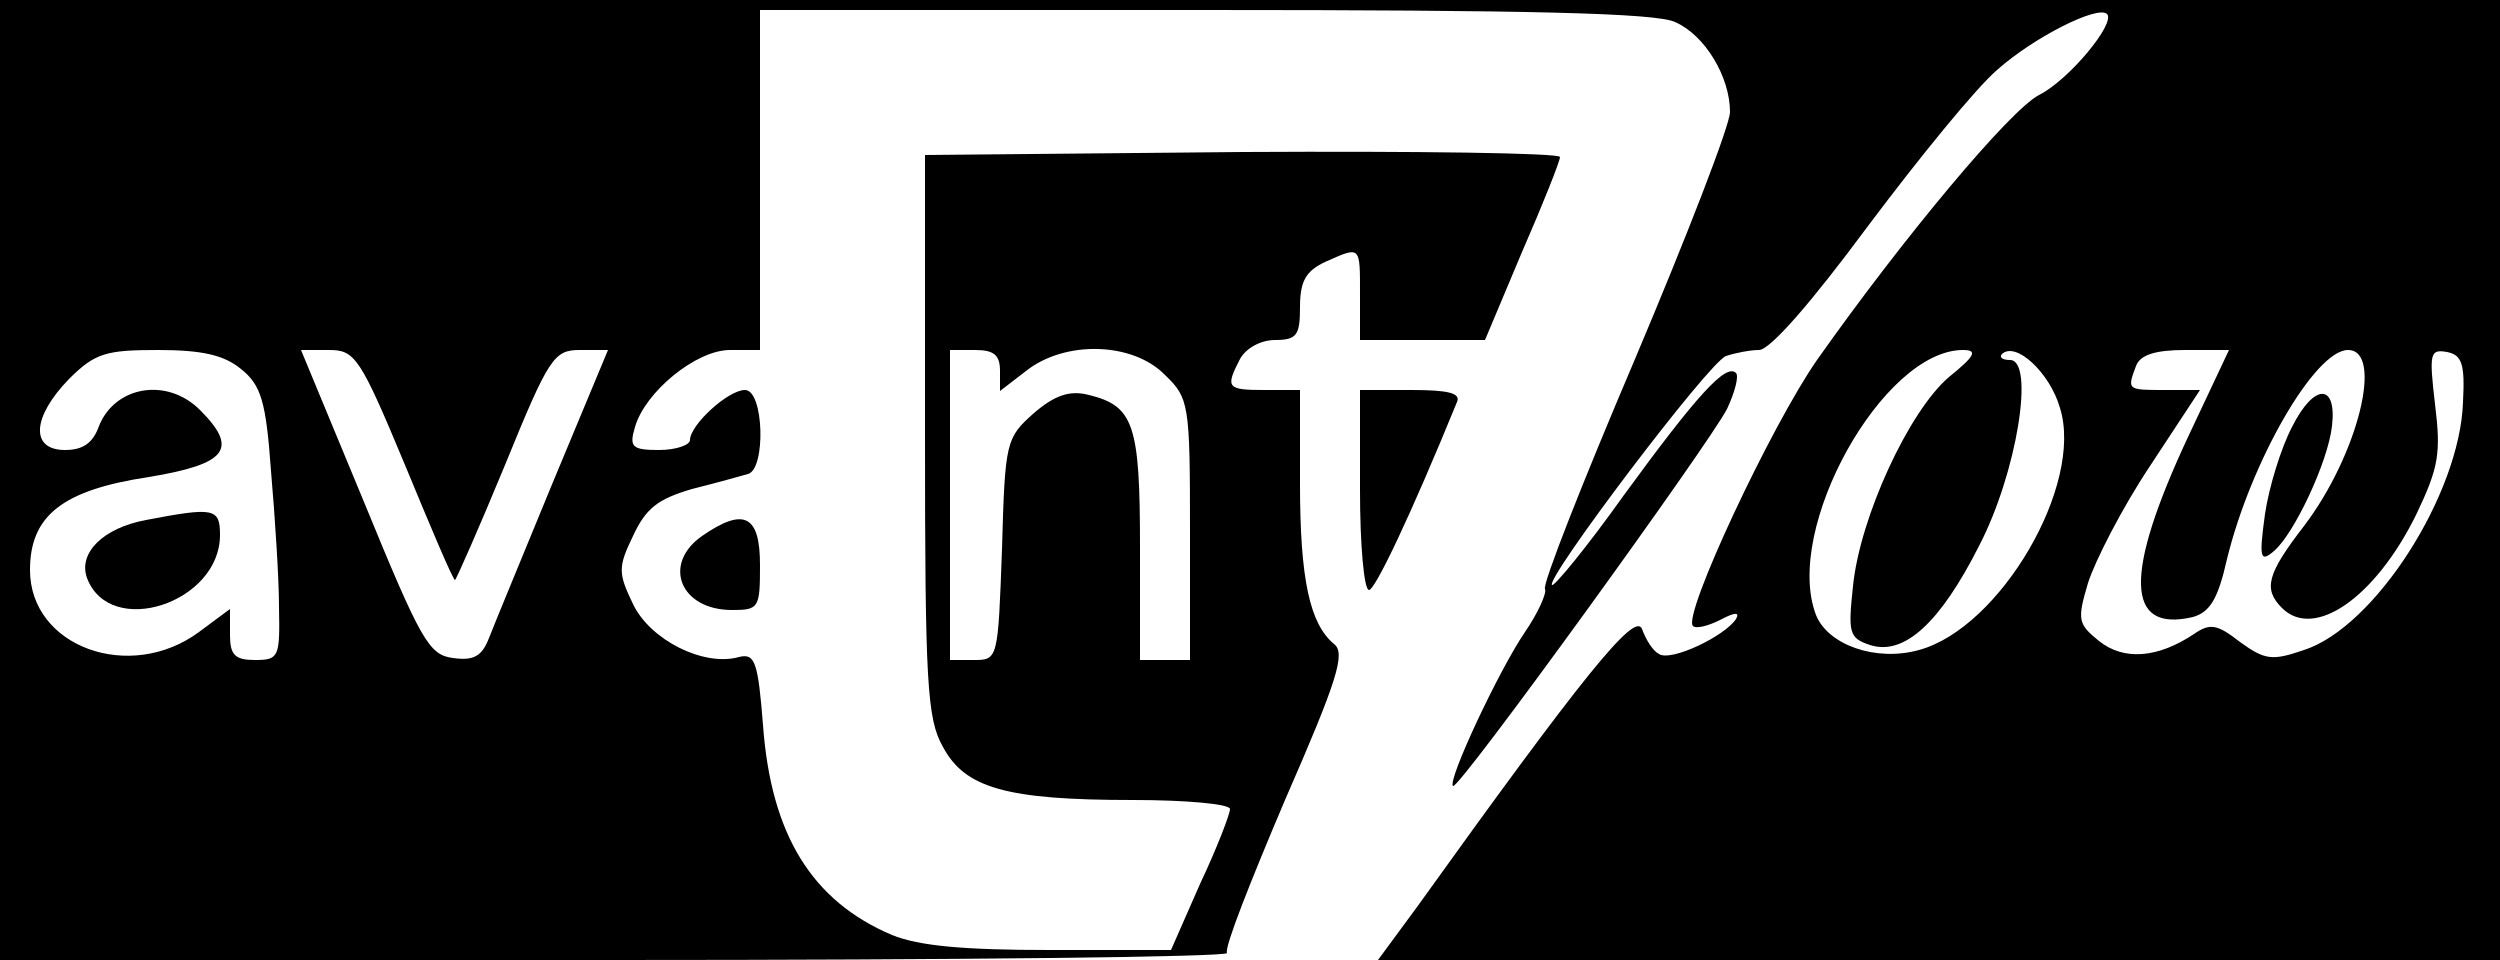 <?xml version="1.0" standalone="no"?>
<!DOCTYPE svg PUBLIC "-//W3C//DTD SVG 20010904//EN"
 "http://www.w3.org/TR/2001/REC-SVG-20010904/DTD/svg10.dtd">
<svg version="1.0" xmlns="http://www.w3.org/2000/svg"
 width="250pt" height="96pt" viewBox="0 0 250 96"
 preserveAspectRatio="xMidYMid meet">

<g transform="translate(0,96) scale(0.1,-0.1)"
fill="#000000" stroke="none">
<path d="M0 480 l0 -480 616 0 c338 0 613 3 611 7 -3 5 24 73 58 153 52 119
61 147 49 156 -24 20 -34 64 -34 160 l0 94 -35 0 c-38 0 -40 2 -25 31 6 11 21
19 35 19 22 0 25 5 25 33 0 26 6 36 25 45 36 16 35 17 35 -33 l0 -45 63 0 62
0 37 88 c21 48 38 91 38 95 0 4 -143 6 -317 5 l-318 -3 0 -280 c0 -248 2 -284
18 -312 22 -41 63 -53 190 -53 53 0 97 -4 97 -9 0 -5 -13 -39 -30 -75 l-29
-66 -121 0 c-86 0 -131 4 -158 15 -80 34 -121 100 -129 210 -5 63 -8 72 -24
68 -35 -10 -89 17 -106 53 -15 31 -15 37 0 68 13 28 25 37 59 47 24 6 49 13
56 15 18 5 16 84 -3 84 -17 0 -55 -35 -55 -50 0 -5 -14 -10 -31 -10 -27 0 -30
3 -24 23 10 35 61 77 95 77 l30 0 0 170 0 170 445 0 c323 0 451 -3 470 -12 30
-13 55 -55 55 -90 0 -13 -43 -124 -95 -247 -52 -122 -93 -226 -90 -230 2 -4
-7 -24 -20 -43 -26 -38 -78 -149 -72 -154 5 -5 256 342 274 377 8 17 12 33 9
36 -10 10 -39 -22 -112 -122 -37 -52 -70 -92 -72 -90 -7 6 157 223 174 229 9
3 24 6 33 6 11 0 52 47 109 124 51 68 108 138 129 156 37 33 101 65 110 56 9
-9 -38 -66 -68 -81 -29 -15 -136 -143 -222 -265 -46 -66 -135 -256 -124 -266
3 -3 15 0 27 6 15 8 20 8 16 1 -11 -17 -65 -43 -77 -35 -6 3 -13 14 -17 25 -7
18 -60 -48 -225 -278 l-39 -53 561 0 561 0 0 480 0 480 -1250 0 -1250 0 0
-480z m241 111 c20 -16 25 -32 30 -102 4 -46 8 -108 8 -136 1 -50 0 -53 -24
-53 -20 0 -25 5 -25 25 l0 26 -31 -23 c-69 -51 -169 -15 -169 62 0 54 32 80
119 93 78 13 90 28 51 67 -33 33 -85 24 -101 -16 -6 -17 -16 -24 -34 -24 -35
0 -33 33 4 71 26 26 37 29 89 29 44 0 66 -5 83 -19z m164 -96 c26 -63 48 -115
50 -115 1 0 24 52 50 115 44 108 49 115 75 115 l28 0 -55 -132 c-30 -73 -59
-143 -64 -156 -7 -18 -15 -23 -36 -20 -24 3 -32 17 -89 156 l-63 152 28 0 c26
0 31 -7 76 -115z m595 94 l0 -20 26 20 c39 31 107 29 139 -4 24 -23 25 -29 25
-155 l0 -130 -25 0 -25 0 0 113 c0 122 -6 141 -51 152 -19 5 -34 0 -55 -18
-28 -25 -29 -28 -32 -136 -4 -110 -4 -111 -28 -111 l-24 0 0 155 0 155 25 0
c19 0 25 -5 25 -21z m949 -6 c-40 -34 -89 -140 -96 -209 -5 -47 -4 -52 17 -59
34 -11 70 22 109 99 38 73 56 186 31 186 -8 0 -11 3 -8 6 14 13 48 -19 58 -54
24 -77 -60 -220 -141 -242 -43 -12 -91 5 -103 35 -33 86 67 265 147 265 15 0
12 -6 -14 -27z m239 -60 c-64 -137 -63 -196 5 -180 17 5 25 18 34 58 24 98 88
209 121 209 36 0 10 -105 -44 -176 -37 -48 -41 -63 -22 -82 32 -32 93 10 134
93 23 48 25 62 19 111 -6 51 -5 55 12 52 15 -3 18 -12 16 -50 -3 -92 -88 -225
-159 -248 -32 -11 -39 -10 -64 8 -23 18 -30 19 -46 8 -36 -24 -70 -27 -95 -7
-21 17 -22 21 -11 58 7 22 34 75 62 117 l50 76 -35 0 c-38 0 -38 0 -29 24 4
11 19 16 49 16 l44 0 -41 -87z"/>
<path d="M146 440 c-43 -8 -68 -33 -59 -58 23 -61 133 -25 133 43 0 27 -6 28
-74 15z"/>
<path d="M2292 533 c-11 -21 -23 -60 -27 -87 -6 -44 -5 -49 9 -37 20 17 54 89
58 125 5 43 -18 43 -40 -1z"/>
<path d="M1360 470 c0 -55 4 -100 9 -100 6 0 41 73 88 188 4 9 -9 12 -46 12
l-51 0 0 -100z"/>
<path d="M702 424 c-40 -28 -22 -74 30 -74 27 0 28 2 28 45 0 50 -16 58 -58
29z"/>
</g>
</svg>
